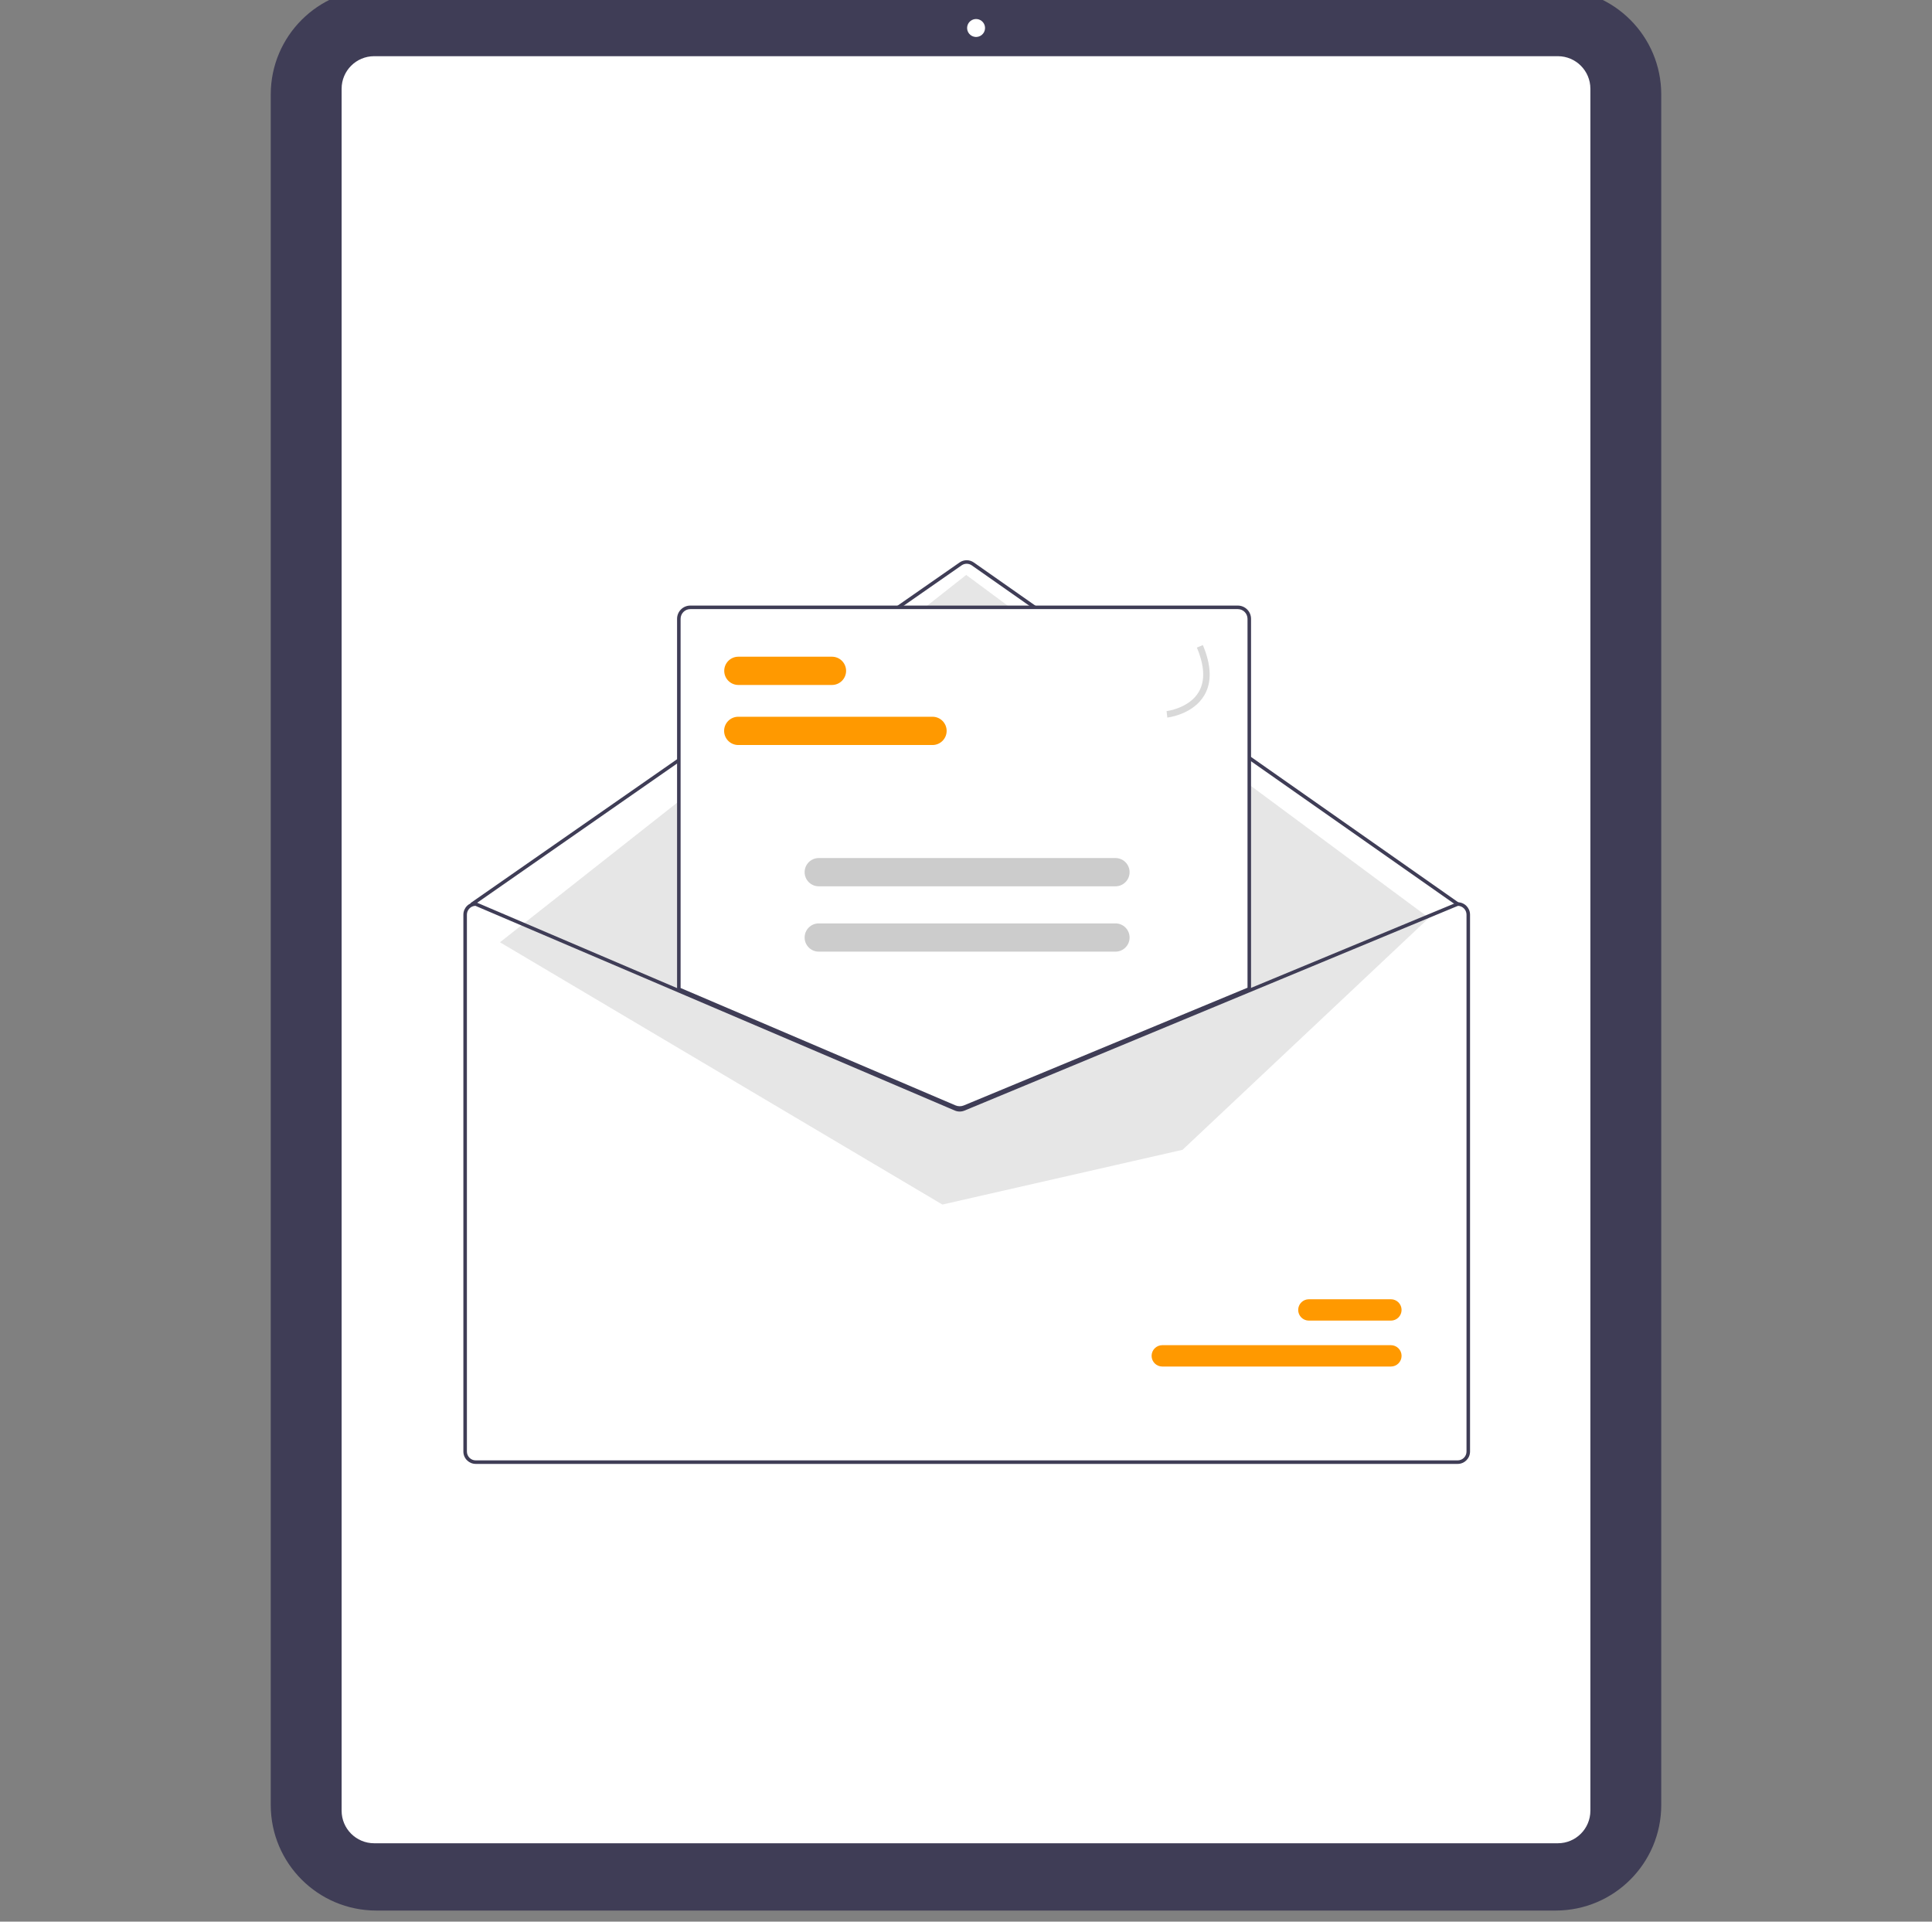 <?xml version="1.0" encoding="UTF-8" standalone="no"?><!-- Generator: Gravit.io --><svg xmlns="http://www.w3.org/2000/svg" xmlns:xlink="http://www.w3.org/1999/xlink" style="isolation:isolate" viewBox="0 0 522.708 519.891" width="522.708pt" height="519.891pt"><rect x="0" y="0" width="522.708" height="519.891" fill="#808080" stroke="none"/><defs><clipPath id="_clipPath_DKxUPdOwcvpF5onyUxnYJJfxRlRlLtQd"><rect width="522.708" height="519.891"/></clipPath></defs><g clip-path="url(#_clipPath_DKxUPdOwcvpF5onyUxnYJJfxRlRlLtQd)"><path d=" M 420.925 516.891 L 101.782 516.891 C 86.033 516.873 73.269 504.11 73.251 488.36 L 73.251 25.531 C 73.269 9.781 86.033 -2.982 101.782 -3 L 420.925 -3 C 436.675 -2.982 449.438 9.781 449.456 25.531 L 449.456 488.36 C 449.438 504.11 436.675 516.873 420.925 516.891 L 420.925 516.891 Z " fill="rgb(63,61,86)"/><path d=" M 421.487 498.687 L 101.221 498.687 C 96.366 498.682 92.431 494.747 92.426 489.892 L 92.426 23.998 C 92.431 19.143 96.366 15.209 101.221 15.203 L 421.487 15.203 C 426.342 15.209 430.276 19.143 430.282 23.998 L 430.282 489.892 C 430.276 494.747 426.342 498.682 421.487 498.687 L 421.487 498.687 Z " fill="rgb(255,255,255)"/><path d=" M 262.205 9.114 C 261.355 8.078 261.506 6.548 262.541 5.698 C 263.576 4.847 265.107 4.998 265.957 6.033 C 266.807 7.068 266.657 8.599 265.622 9.449 C 264.586 10.299 263.056 10.149 262.205 9.114 Z " fill="rgb(255,255,255)"/><path d=" M 394.469 245.065 L 261.654 151.698 L 127.483 244.195 L 259.653 300.007 L 394.469 245.065 L 394.469 245.065 Z " fill="rgb(255,255,255)"/><path d=" M 127.995 244.109 L 128.091 244.109 L 182.944 267.532 L 257.995 299.579 C 258.587 299.828 259.254 299.832 259.849 299.589 L 337.279 267.465 L 393.48 244.148 L 393.566 244.109 L 393.662 244.109 C 395.508 244.111 397.004 245.608 397.006 247.454 L 397.006 392.711 C 397.004 394.557 395.508 396.053 393.662 396.055 L 127.995 396.055 C 126.149 396.053 124.653 394.557 124.651 392.711 L 124.651 247.454 C 124.653 245.608 126.149 244.111 127.995 244.109 L 127.995 244.109 Z " fill="rgb(255,255,255)"/><path d=" M 127.757 245.065 C 127.854 245.065 127.95 245.035 128.03 244.979 L 260.174 152.95 C 260.998 152.379 262.09 152.381 262.911 152.955 L 394.104 244.978 C 394.32 245.129 394.617 245.077 394.769 244.861 C 394.92 244.645 394.868 244.348 394.653 244.196 L 263.46 152.172 C 262.31 151.369 260.781 151.367 259.628 152.166 L 127.483 244.195 C 127.312 244.314 127.238 244.531 127.301 244.73 C 127.363 244.93 127.548 245.065 127.757 245.065 L 127.757 245.065 Z " fill="rgb(63,61,86)"/><path d=" M 386.607 248.327 L 261.413 155.543 L 135.27 254.929 L 254.963 325.885 L 319.946 311.073 L 386.607 248.327 L 386.607 248.327 Z " fill="rgb(230,230,230)"/><path d=" M 314.461 369.711 L 376.31 369.711 C 377.904 369.712 379.198 368.421 379.2 366.826 C 379.203 365.232 377.913 363.936 376.318 363.932 L 314.461 363.932 C 312.866 363.932 311.573 365.223 311.57 366.818 C 311.568 368.412 312.858 369.707 314.452 369.711 L 314.461 369.711 Z " fill="rgb(255,153,0)"/><path d=" M 354.12 357.288 L 376.31 357.288 C 377.904 357.289 379.198 355.997 379.2 354.403 C 379.203 352.808 377.913 351.513 376.318 351.509 L 354.12 351.509 C 352.525 351.509 351.232 352.8 351.229 354.394 C 351.227 355.989 352.517 357.284 354.111 357.288 L 354.12 357.288 Z " fill="rgb(255,153,0)"/><path d=" M 259.653 300.007 C 260.123 300.007 260.589 299.916 261.024 299.738 L 338.235 267.701 L 338.235 167.42 C 338.233 165.573 336.737 164.077 334.89 164.075 L 186.767 164.075 C 184.92 164.077 183.424 165.573 183.422 167.42 L 183.422 267.771 L 183.567 267.833 L 258.241 299.722 C 258.688 299.91 259.168 300.007 259.653 300.007 Z " fill="rgb(255,255,255)"/><path d=" M 258.147 299.942 L 183.183 267.929 L 183.183 167.42 C 183.185 165.441 184.789 163.838 186.767 163.836 L 334.89 163.836 C 336.869 163.838 338.472 165.441 338.474 167.42 L 338.474 267.861 L 261.115 299.959 C 260.162 300.347 259.095 300.34 258.147 299.942 L 258.147 299.942 Z  M 337.518 167.42 C 337.517 165.969 336.341 164.793 334.89 164.792 L 186.767 164.792 C 185.316 164.793 184.141 165.969 184.139 167.42 L 184.139 267.298 L 258.52 299.062 C 259.233 299.362 260.035 299.366 260.751 299.076 L 337.518 267.222 L 337.518 167.42 Z " fill="rgb(63,61,86)"/><path d=" M 125.367 247.454 L 125.367 392.711 C 125.369 394.557 126.866 396.053 128.712 396.055 L 394.379 396.055 C 396.225 396.053 397.721 394.557 397.723 392.711 L 397.723 247.454 C 397.721 245.608 396.225 244.111 394.379 244.109 L 394.283 244.109 L 394.197 244.148 L 337.996 267.465 L 260.566 299.589 C 259.971 299.832 259.304 299.828 258.712 299.579 L 183.661 267.532 L 128.808 244.109 L 128.712 244.109 C 126.866 244.111 125.369 245.608 125.367 247.454 Z  M 126.323 247.454 C 126.326 246.173 127.336 245.12 128.616 245.065 L 183.661 268.569 L 258.334 300.458 C 259.165 300.807 260.099 300.812 260.934 300.473 L 337.996 268.497 L 394.469 245.065 C 395.752 245.116 396.766 246.17 396.768 247.454 L 396.768 392.711 C 396.767 394.03 395.698 395.099 394.379 395.1 L 128.712 395.1 C 127.393 395.099 126.324 394.03 126.323 392.711 L 126.323 247.454 Z " fill="rgb(63,61,86)"/><path d=" M 199.734 201.56 L 252.294 201.56 C 254.405 201.56 256.116 199.849 256.116 197.738 C 256.116 195.627 254.405 193.915 252.294 193.915 L 199.734 193.915 C 197.623 193.915 195.911 195.627 195.911 197.738 C 195.911 199.849 197.623 201.56 199.734 201.56 Z " fill="rgb(255,153,0)"/><path d=" M 199.765 185.315 L 225.09 185.315 C 227.201 185.315 228.912 183.603 228.912 181.492 C 228.912 179.381 227.201 177.67 225.09 177.67 L 199.765 177.67 C 197.654 177.67 195.943 179.381 195.943 181.492 C 195.943 183.603 197.654 185.315 199.765 185.315 Z " fill="rgb(255,153,0)"/><path d=" M 221.518 239.786 L 301.791 239.786 C 303.902 239.786 305.614 238.074 305.614 235.963 C 305.614 233.852 303.902 232.141 301.791 232.141 L 221.518 232.141 C 219.407 232.141 217.695 233.852 217.695 235.963 C 217.695 238.074 219.407 239.786 221.518 239.786 Z " fill="rgb(204,204,204)"/><path d=" M 221.518 257.465 L 301.791 257.465 C 303.902 257.465 305.614 255.754 305.614 253.642 C 305.614 251.531 303.902 249.82 301.791 249.82 L 221.518 249.82 C 219.407 249.82 217.695 251.531 217.695 253.642 C 217.695 255.754 219.407 257.465 221.518 257.465 Z " fill="rgb(204,204,204)"/><g opacity="0.15"><path d=" M 315.622 192.388 C 315.683 192.381 321.749 191.625 324.339 187.183 C 326.083 184.19 325.908 180.159 323.817 175.204 L 325.436 174.522 C 327.755 180.02 327.894 184.581 325.849 188.079 C 322.807 193.281 316.106 194.1 315.822 194.133 L 315.622 192.388 Z " fill="rgb(0,0,0)"/></g></g></svg>